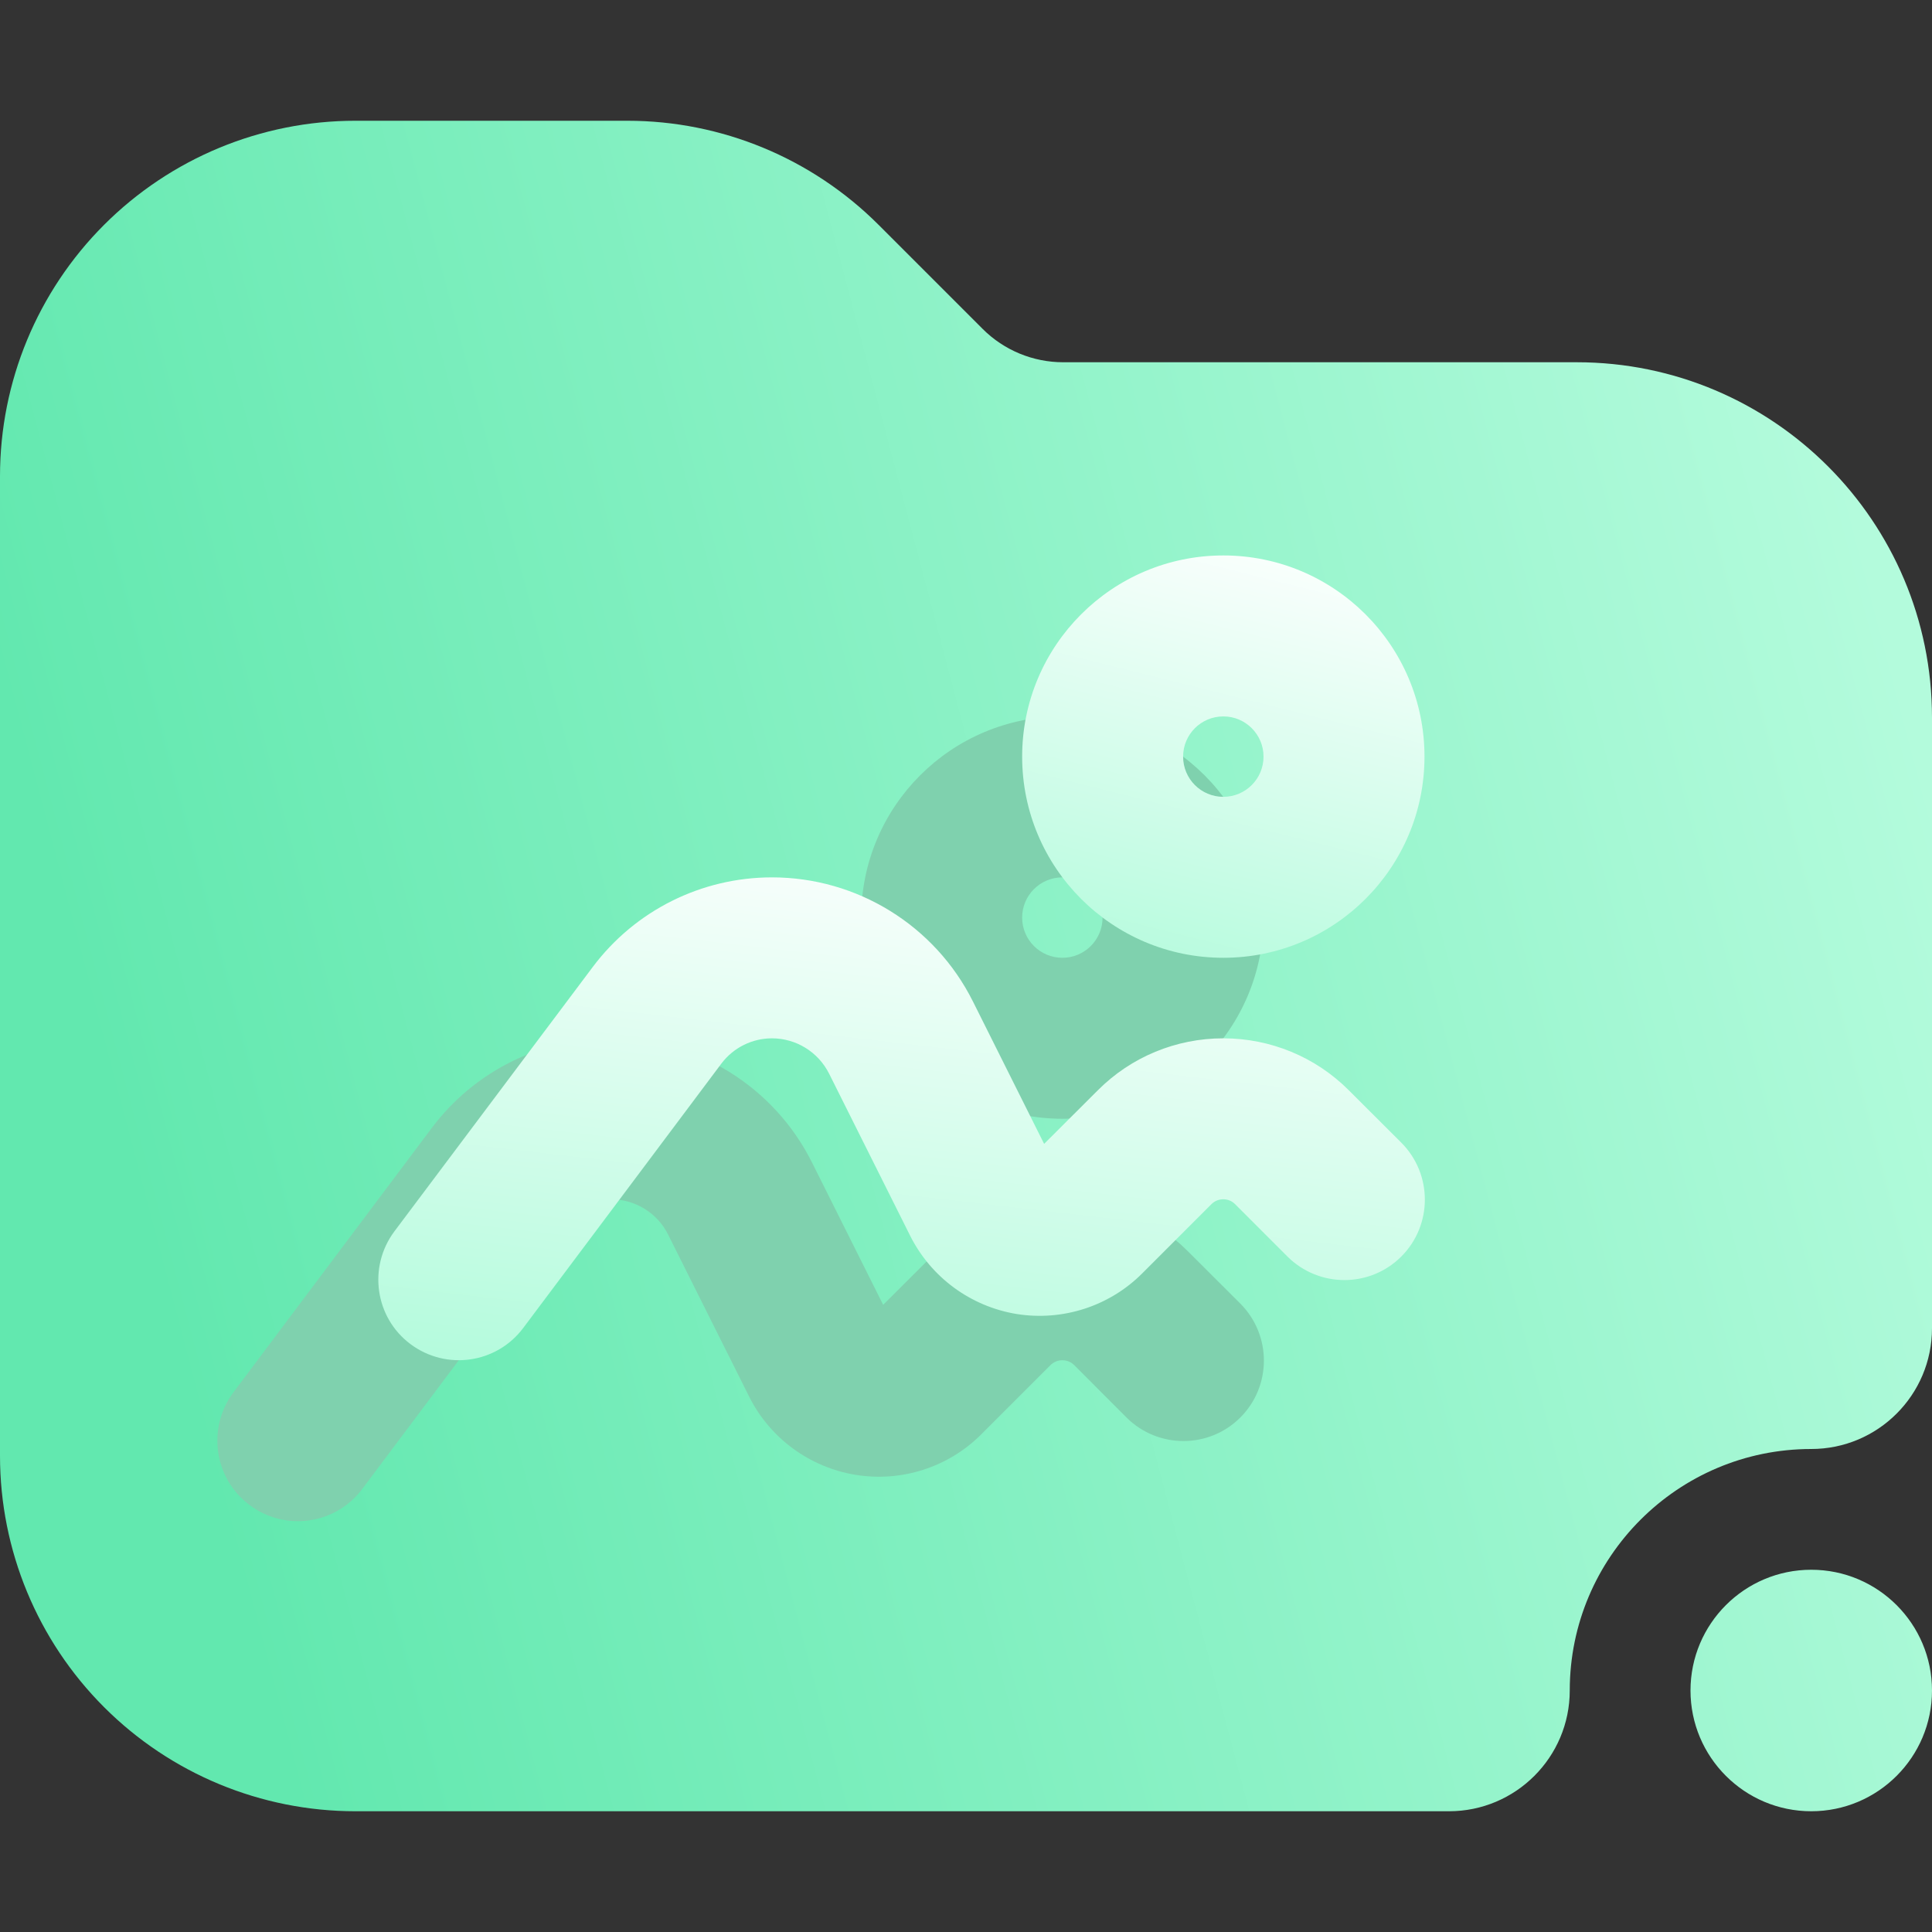 <svg width="16" height="16" viewBox="0 0 16 16" fill="none" xmlns="http://www.w3.org/2000/svg">
<rect x="0" y="0" width="16" height="16" fill="#333333" stroke="none"/>
<path fill-rule="evenodd" clip-rule="evenodd" d="M16 5.943V11C16 11.552 15.552 12 15 12C13.896 12 13 12.896 13 14C13 14.552 12.552 15 12 15C12 15 6.101 15 2.943 15C2.162 15 1.414 14.69 0.862 14.138C0.31 13.586 0 12.838 0 12.057C0 9.823 0 6.177 0 3.943C0 3.162 0.31 2.414 0.862 1.862C1.414 1.31 2.162 1 2.943 1C3.727 1 4.587 1 5.195 1C5.976 1 6.724 1.31 7.276 1.862L8.138 2.724C8.315 2.901 8.555 3 8.805 3H13.057C14.683 3 16 4.317 16 5.943ZM16 14C16 14.552 15.552 15 15 15C14.448 15 14 14.552 14 14C14 13.448 14.448 13 15 13C15.552 13 16 13.448 16 14Z" fill="url(#paint0_linear_63_832)"/>
<path fill-rule="evenodd" clip-rule="evenodd" d="M8.798 5.933C7.878 5.933 7.132 6.679 7.132 7.599C7.132 8.519 7.878 9.265 8.798 9.265C9.718 9.265 10.464 8.519 10.464 7.599C10.464 6.679 9.718 5.933 8.798 5.933ZM8.798 7.266C8.982 7.266 9.131 7.415 9.131 7.599C9.131 7.783 8.982 7.932 8.798 7.932C8.614 7.932 8.465 7.783 8.465 7.599C8.465 7.415 8.614 7.266 8.798 7.266Z" fill="#7FD1AE"/>
<path fill-rule="evenodd" clip-rule="evenodd" d="M7.314 10.806L6.725 9.628C6.41 8.997 5.766 8.599 5.06 8.599C4.476 8.599 3.927 8.873 3.576 9.341C3.002 10.107 1.933 11.531 1.933 11.531C1.713 11.826 1.772 12.244 2.067 12.464C2.361 12.685 2.779 12.626 3 12.331C3 12.331 4.068 10.907 4.643 10.14C4.741 10.009 4.896 9.932 5.06 9.932C5.26 9.932 5.444 10.045 5.533 10.224L6.204 11.566C6.377 11.911 6.705 12.152 7.086 12.214C7.467 12.276 7.855 12.151 8.127 11.878L8.701 11.304C8.727 11.279 8.761 11.265 8.797 11.265H8.799C8.835 11.265 8.869 11.279 8.895 11.304L9.329 11.739C9.59 11.999 10.012 11.999 10.272 11.739C10.532 11.479 10.532 11.057 10.272 10.796L9.837 10.362C9.562 10.086 9.188 9.932 8.799 9.932H8.797C8.407 9.932 8.034 10.086 7.759 10.362L7.314 10.806Z" fill="#7FD1AE"/>
<path fill-rule="evenodd" clip-rule="evenodd" d="M10.131 4.6C9.211 4.6 8.465 5.346 8.465 6.266C8.465 7.186 9.211 7.932 10.131 7.932C11.051 7.932 11.797 7.186 11.797 6.266C11.797 5.346 11.051 4.6 10.131 4.6ZM10.131 5.933C10.315 5.933 10.464 6.082 10.464 6.266C10.464 6.45 10.315 6.599 10.131 6.599C9.947 6.599 9.798 6.45 9.798 6.266C9.798 6.082 9.947 5.933 10.131 5.933Z" fill="url(#paint1_linear_63_832)"/>
<path fill-rule="evenodd" clip-rule="evenodd" d="M8.647 9.473L8.058 8.295C7.743 7.664 7.098 7.266 6.393 7.266C5.809 7.266 5.26 7.54 4.909 8.008C4.335 8.774 3.266 10.198 3.266 10.198C3.046 10.493 3.105 10.911 3.399 11.131C3.694 11.352 4.112 11.293 4.333 10.998C4.333 10.998 5.401 9.574 5.975 8.807C6.074 8.676 6.229 8.599 6.393 8.599C6.593 8.599 6.776 8.712 6.866 8.891L7.537 10.233C7.71 10.578 8.037 10.819 8.419 10.882C8.8 10.943 9.188 10.818 9.46 10.545L10.034 9.971C10.059 9.946 10.094 9.932 10.13 9.932H10.132C10.168 9.932 10.202 9.946 10.227 9.971L10.662 10.406C10.923 10.666 11.345 10.666 11.605 10.406C11.865 10.146 11.865 9.724 11.605 9.463L11.17 9.029C10.895 8.753 10.521 8.599 10.132 8.599H10.13C9.74 8.599 9.367 8.753 9.092 9.029L8.647 9.473Z" fill="url(#paint2_linear_63_832)"/>
<defs>
<linearGradient id="paint0_linear_63_832" x1="2" y1="13.25" x2="16.744" y2="9.362" gradientUnits="userSpaceOnUse">
<stop stop-color="#62E8AF"/>
<stop offset="1" stop-color="#B3FBDC"/>
</linearGradient>
<linearGradient id="paint1_linear_63_832" x1="8.465" y1="7.932" x2="9.445" y2="4.012" gradientUnits="userSpaceOnUse">
<stop stop-color="#B3FBDC"/>
<stop offset="1" stop-color="white"/>
</linearGradient>
<linearGradient id="paint2_linear_63_832" x1="3.133" y1="11.265" x2="3.702" y2="6.332" gradientUnits="userSpaceOnUse">
<stop stop-color="#B3FBDC"/>
<stop offset="1" stop-color="white"/>
</linearGradient>
</defs>
</svg>
